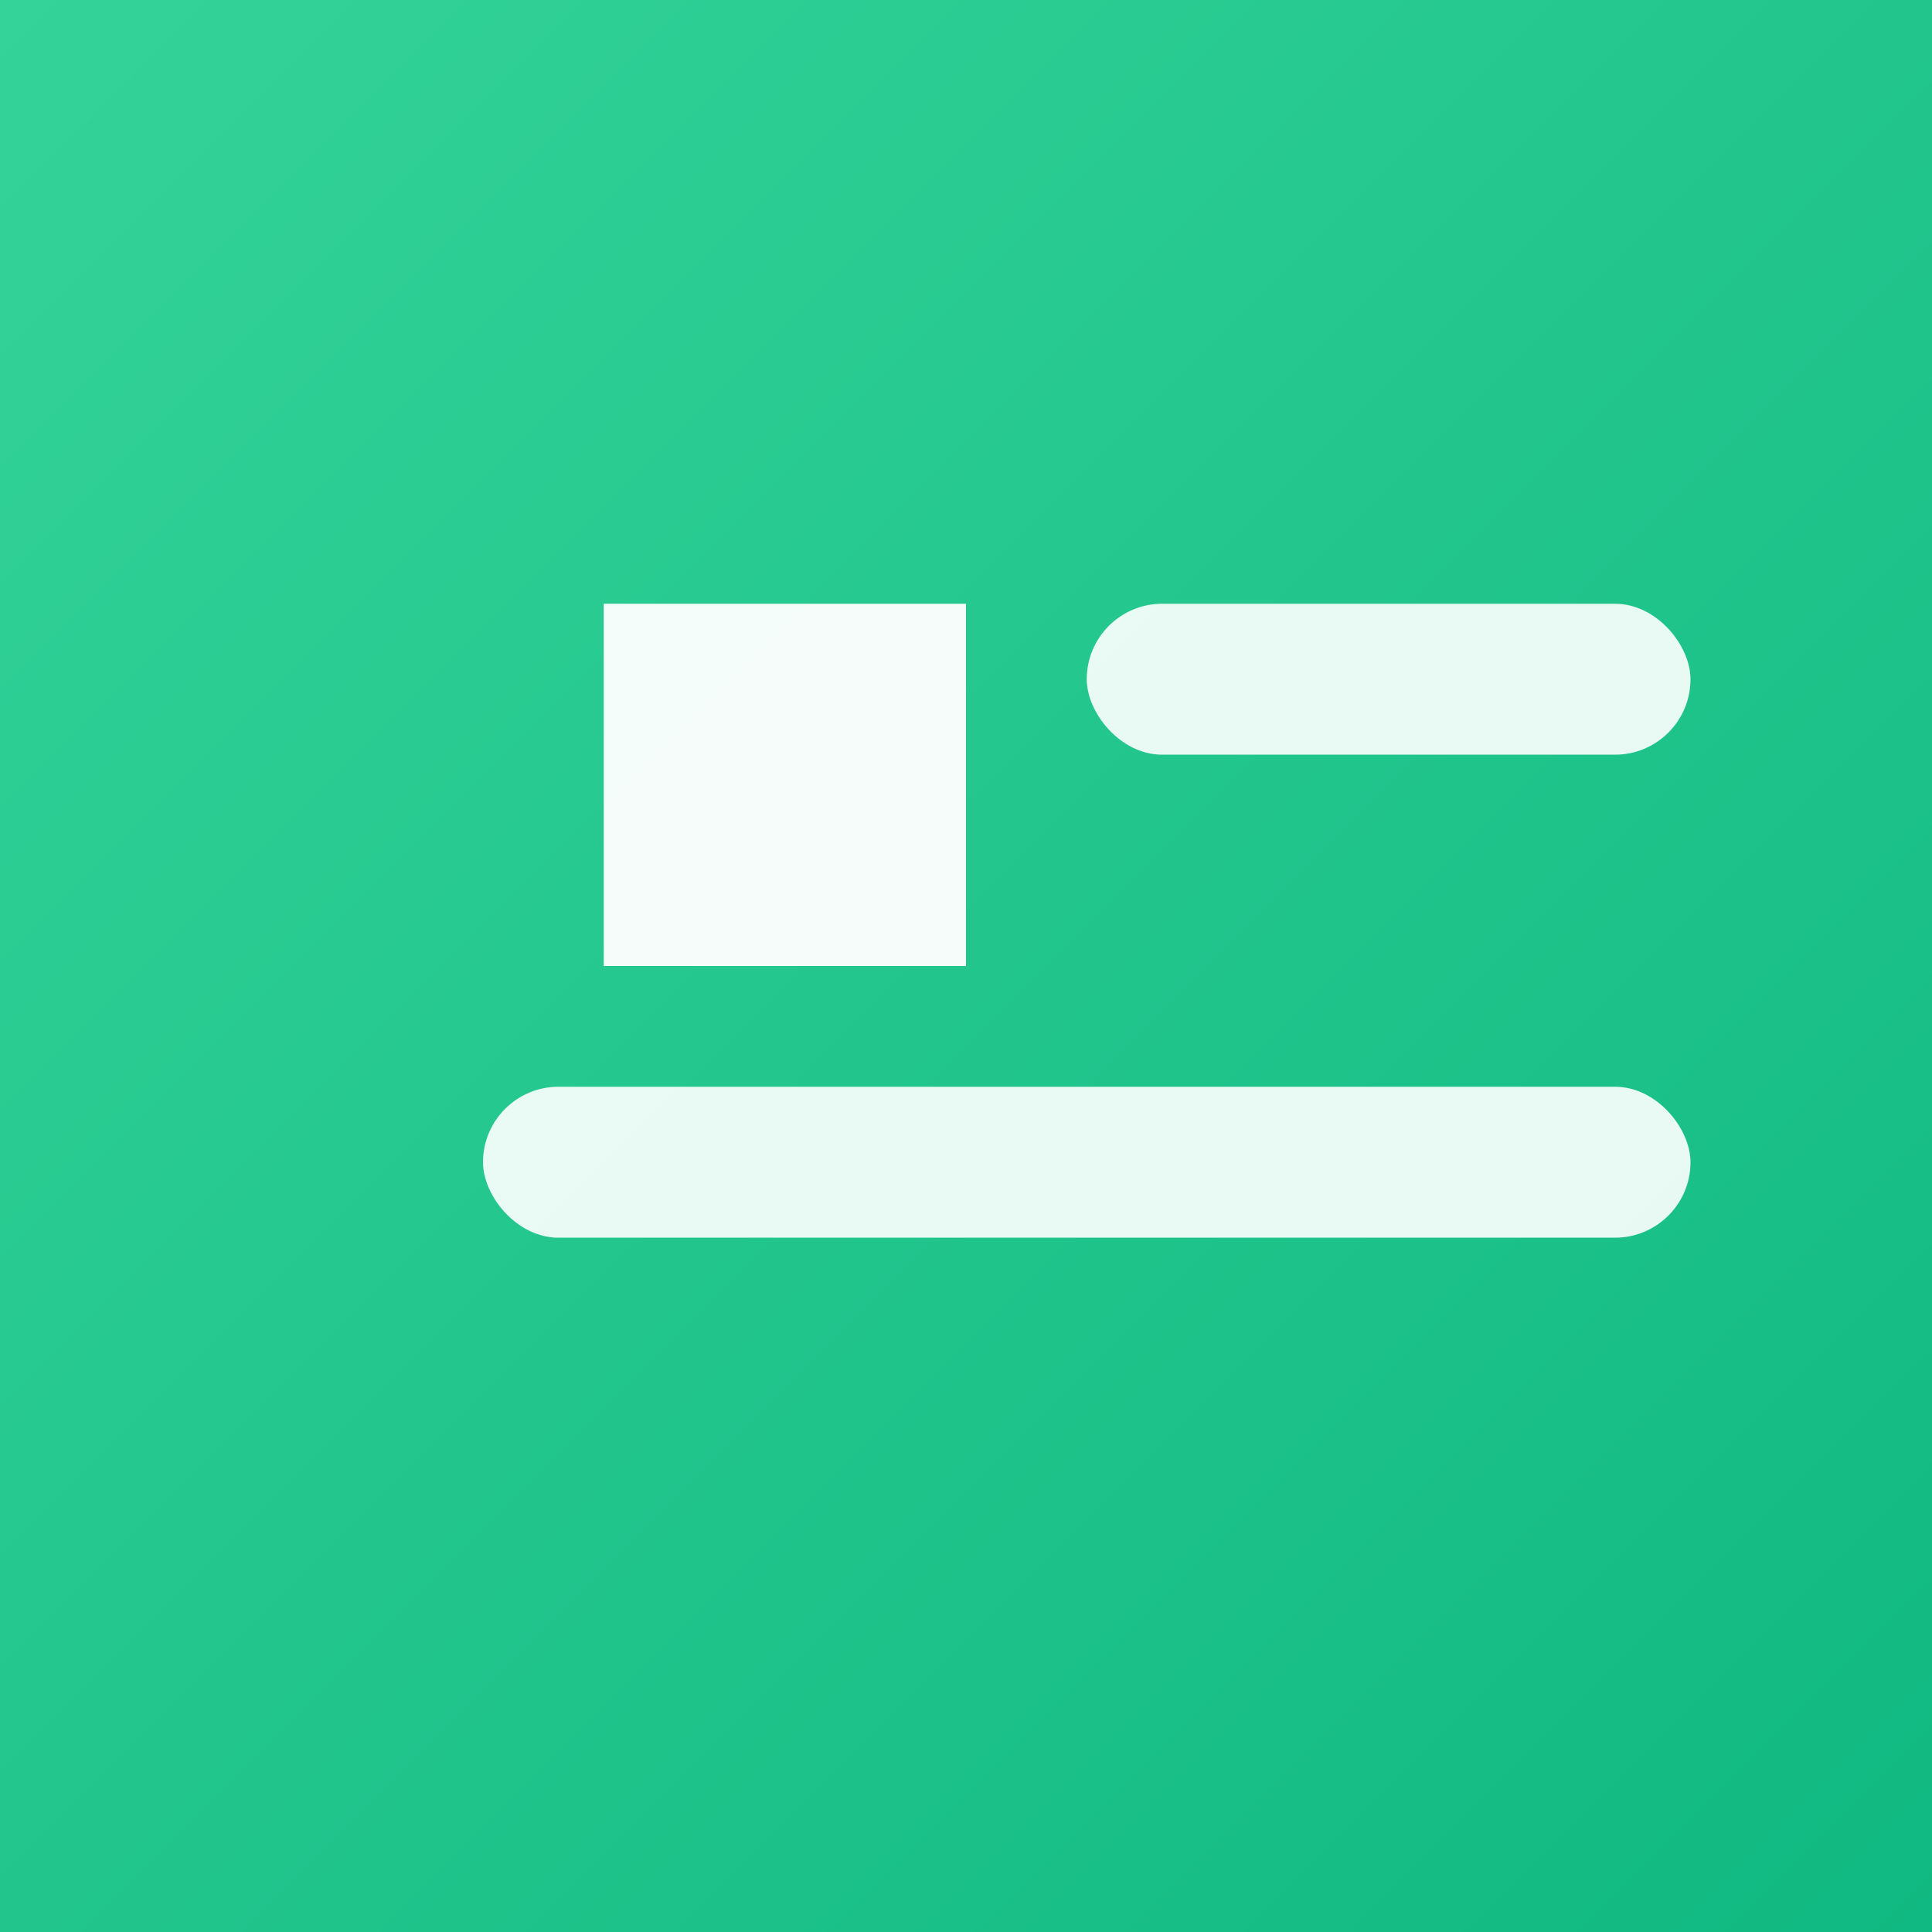 <svg xmlns="http://www.w3.org/2000/svg" viewBox="0 0 512 512">
  <rect x="0" y="0" width="512" height="512" fill="#333333" stroke="none"/>
  <defs>
    <linearGradient id="g" x1="0" y1="0" x2="1" y2="1">
      <stop offset="0%" stop-color="#34d399"/>
      <stop offset="100%" stop-color="#10b981"/>
    </linearGradient>
    <mask id="m">
      <rect width="512" height="512" rx="96" fill="#fff"/>
    </mask>
  </defs>
  <rect width="512" height="512" fill="url(#g)"/>
  <g mask="url(#m)">
    <rect width="512" height="512" rx="96" fill="url(#g)"/>
    <g fill="#fff" transform="translate(96,96)">
      <path d="M64 64h96v96H64z" opacity="0.95"/>
      <rect x="192" y="64" width="160" height="40" rx="20" opacity="0.9"/>
      <rect x="32" y="192" width="320" height="40" rx="20" opacity="0.9"/>
    </g>
  </g>
</svg>